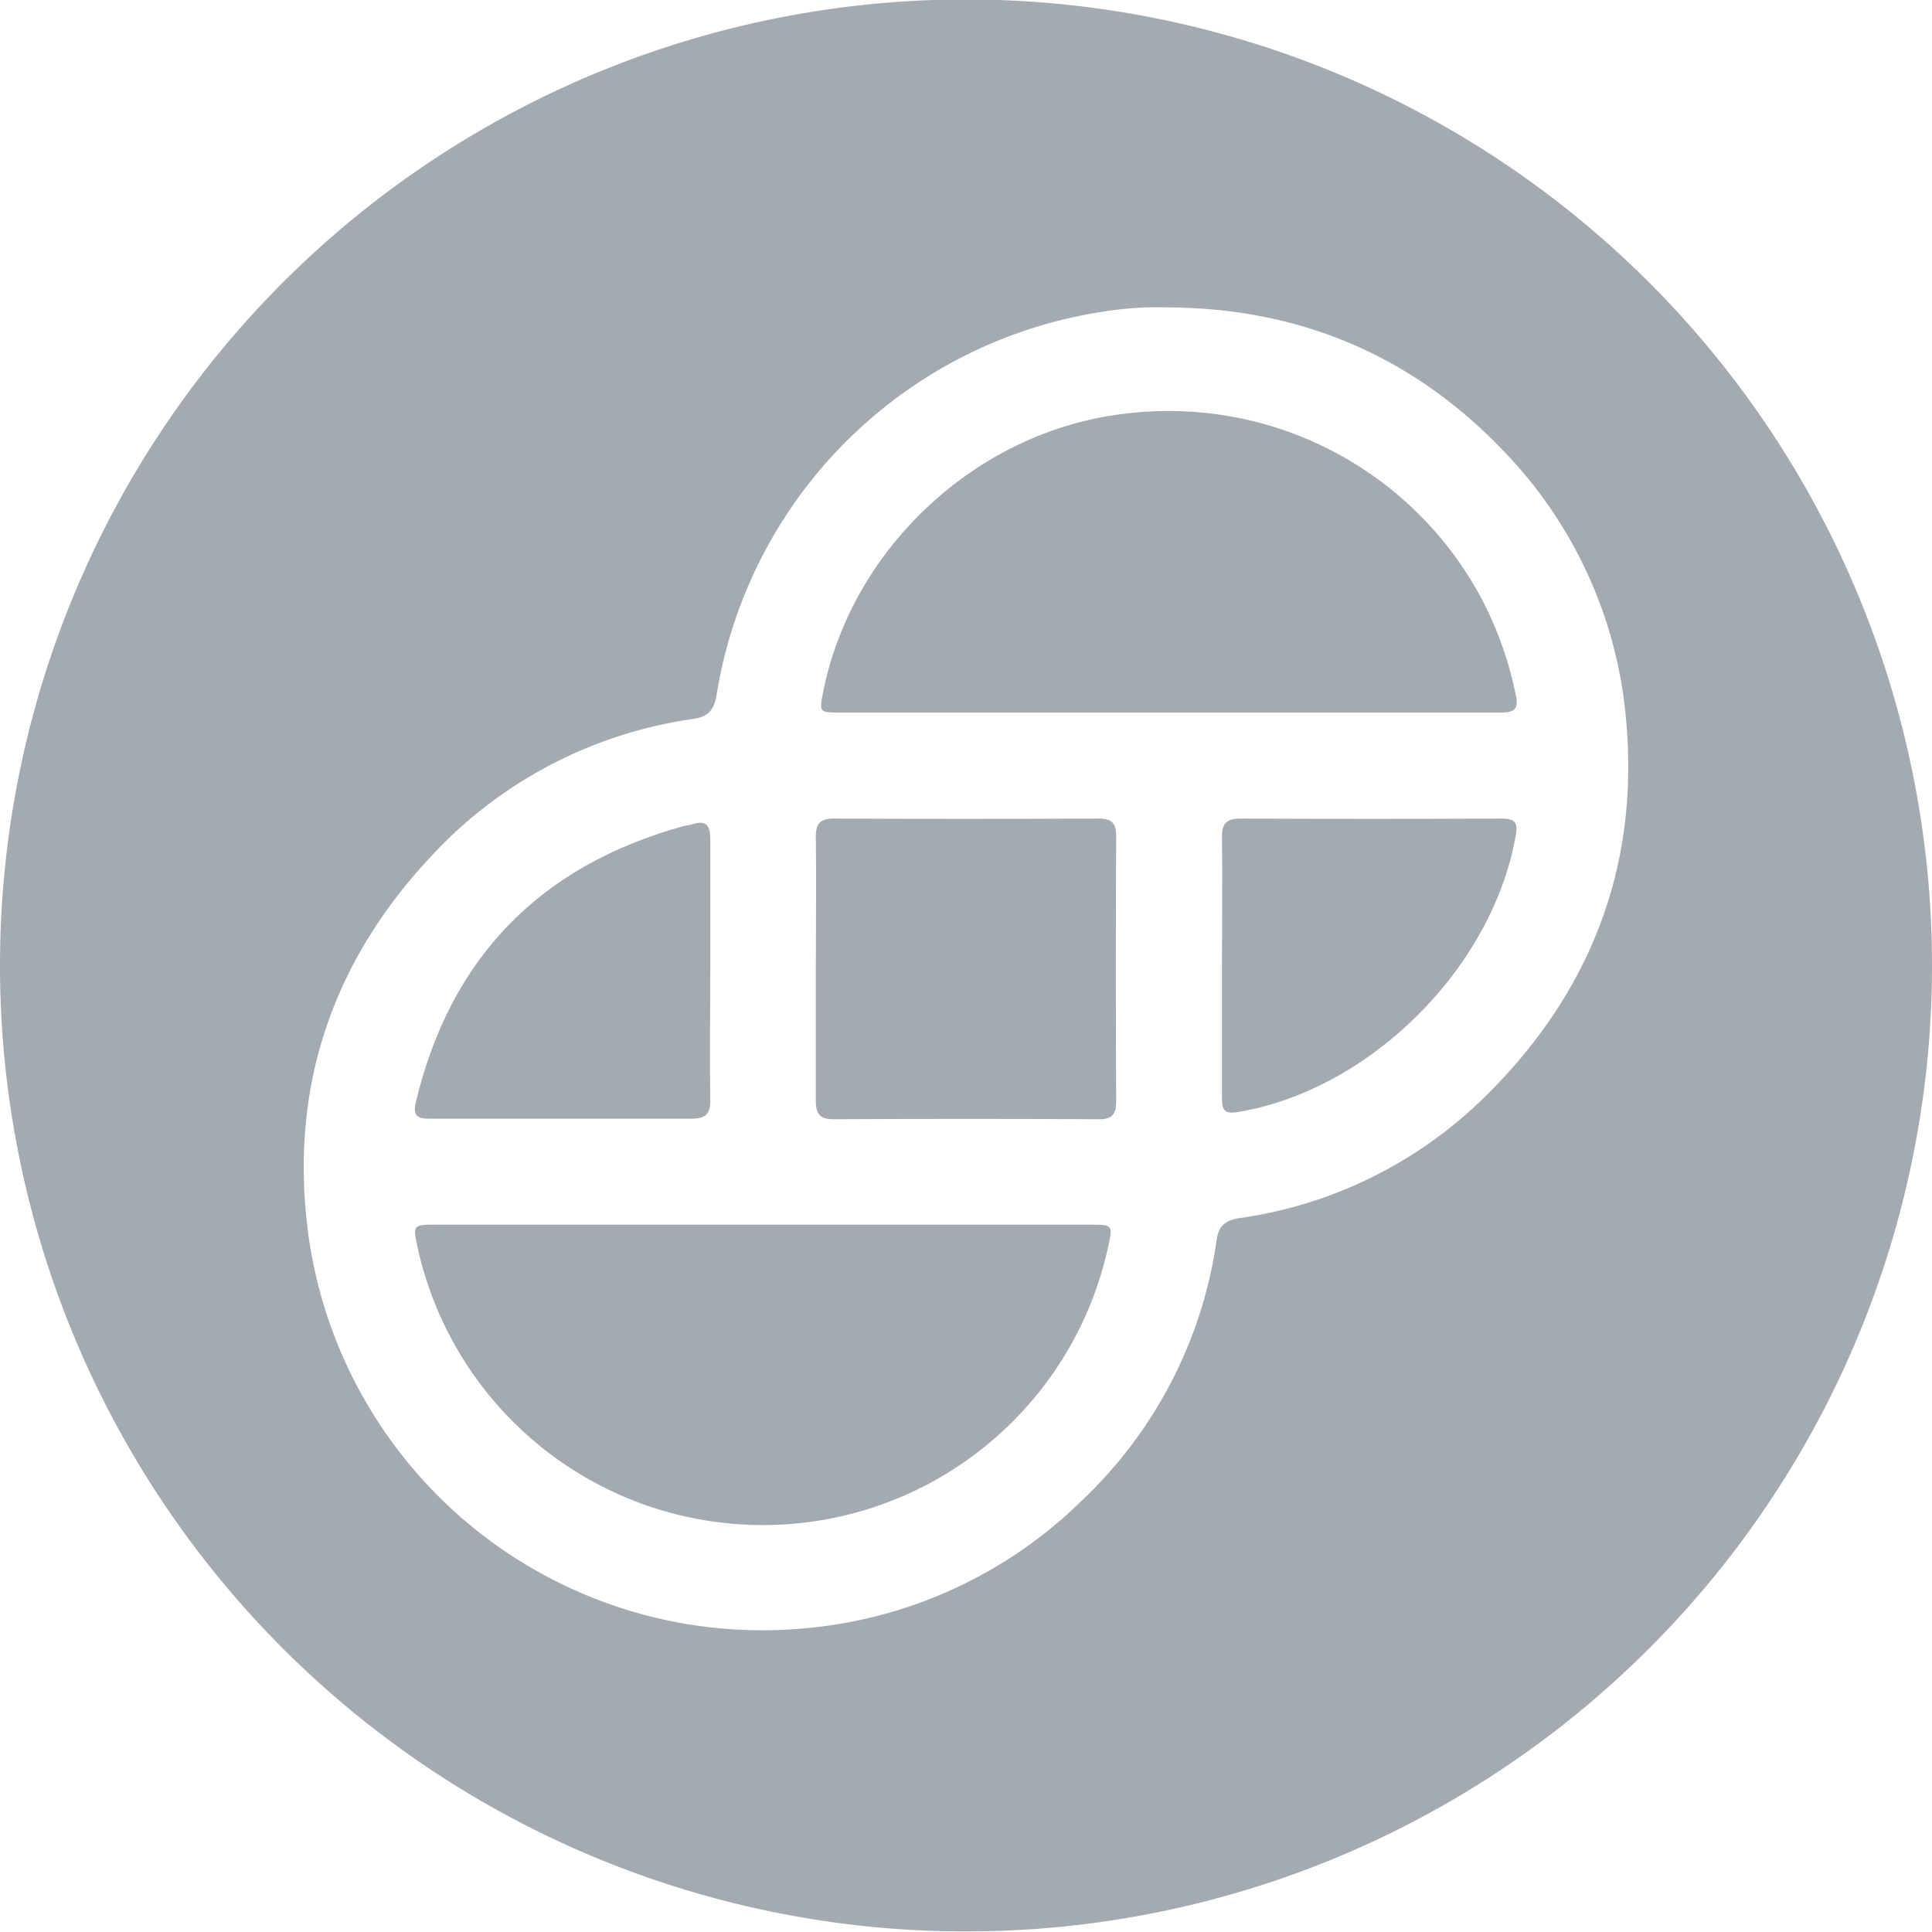 <svg id="Layer_1" data-name="Layer 1" xmlns="http://www.w3.org/2000/svg" viewBox="0 0 250 250"><defs><style>.cls-1{fill:#a3abb0;}</style></defs><title>GUS</title><path class="cls-1" d="M141.13,158.47H56.34c-2.87,0-2.91.06-2.33,2.82a45.73,45.73,0,0,0,89.39,0C144,158.55,144,158.47,141.13,158.47Z"/><path class="cls-1" d="M194.26,105.92q-16.86.08-33.72,0c-1.89,0-2.45.68-2.42,2.48.08,5.59,0,11.18,0,16.76s0,11.31,0,17c0,1.52.39,2,2,1.75,17.07-2.81,32.95-18.56,36-35.71C196.48,106.36,196,105.92,194.26,105.92Z"/><path class="cls-1" d="M55.73,144.76c11.24,0,22.48,0,33.72,0,1.83,0,2.49-.58,2.46-2.44-.09-5.58,0-11.17,0-16.75s0-11.31,0-17c0-1.89-.64-2.47-2.41-1.89-.38.12-.79.14-1.18.25-18.5,5.17-30.06,17-34.53,35.76C53.34,144.66,54.34,144.76,55.73,144.76Z"/><path class="cls-1" d="M144.43,108.2c0-1.63-.53-2.28-2.22-2.28q-17.15.08-34.31,0c-1.77,0-2.35.66-2.33,2.38.07,5.65,0,11.3,0,17s0,11.44,0,17.16c0,1.73.56,2.38,2.33,2.37q17.16-.09,34.32,0c1.68,0,2.21-.63,2.21-2.26Q144.35,125.35,144.43,108.2Z"/><path class="cls-1" d="M125-.07a125,125,0,1,0,125,125A125,125,0,0,0,125-.07ZM192.27,141.8a56.43,56.43,0,0,1-31.86,15.82c-1.93.29-2.76,1.06-3,3a57.47,57.47,0,0,1-17.47,33.6,58.44,58.44,0,0,1-36,16.5,59.28,59.28,0,0,1-64-50.69c-2.59-18.71,2.77-35.17,15.64-49a57.05,57.05,0,0,1,34.13-18c2-.31,2.65-1.19,3-3a59.73,59.73,0,0,1,49.89-49.68,44.82,44.82,0,0,1,8.67-.57c16.86.11,31.31,6.17,43,18.28a57.11,57.11,0,0,1,16.13,34.89C212.19,112,205.87,128.37,192.27,141.8Z"/><path class="cls-1" d="M191.79,77.61A45.86,45.86,0,0,0,145.7,53.52c-19.09,2.13-35.52,17.29-39.21,36.15-.48,2.45-.43,2.53,2.05,2.53h42.6c14.33,0,28.67,0,43,0,1.76,0,2.43-.37,2-2.29A47,47,0,0,0,191.79,77.61Z"/></svg>